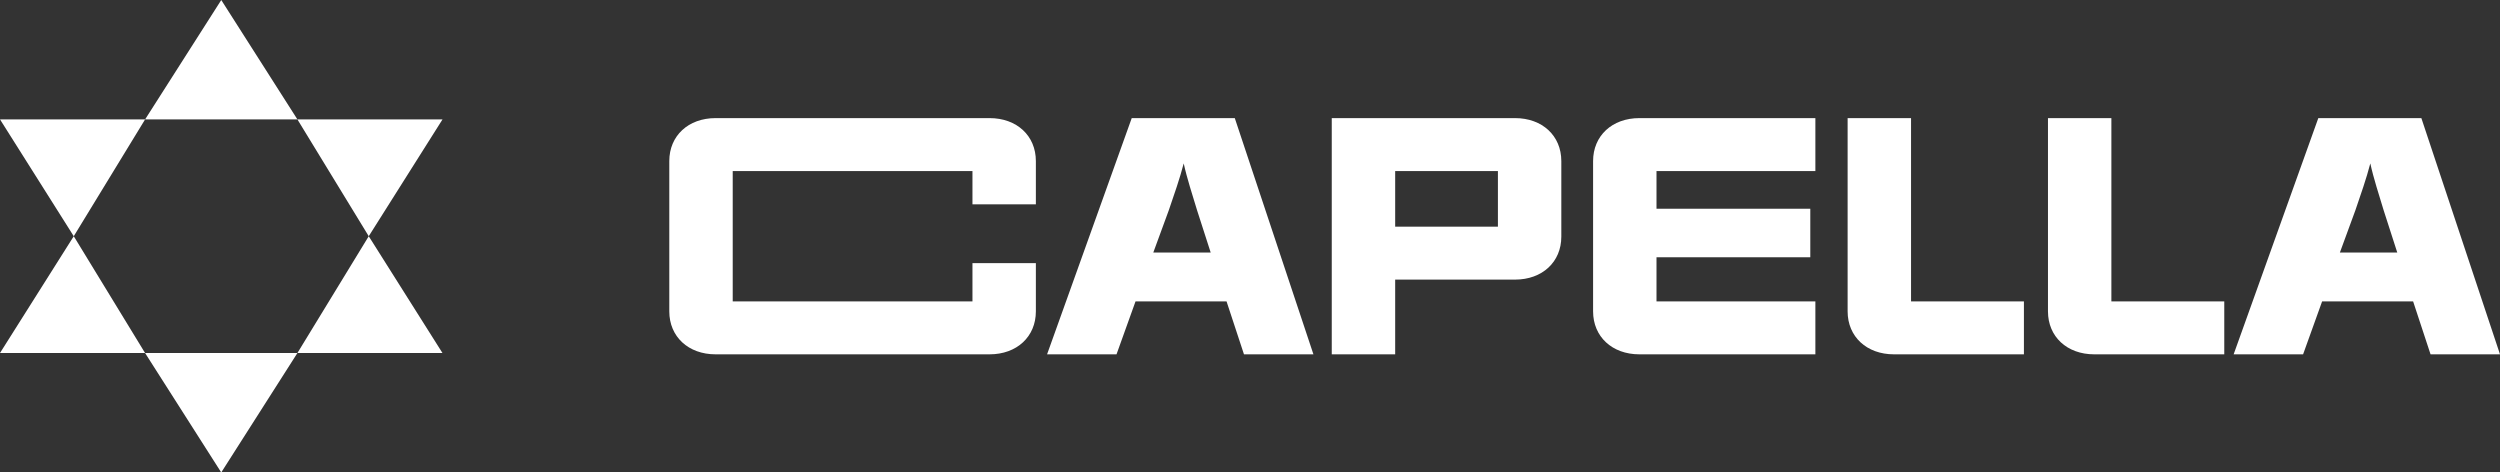 <svg width="127" height="24" viewBox="0 0 127 24" fill="none" xmlns="http://www.w3.org/2000/svg">
<rect x="0" y="0" width="127" height="24" fill="#333333" stroke="none"/>
<path fill-rule="evenodd" clip-rule="evenodd" d="M11.24 0.001L7.371 6.066L0.001 6.066L3.747 12L0 17.933L7.37 17.933L11.239 24L15.108 17.934L22.478 17.934L18.732 12L22.479 6.067L15.109 6.067L11.24 0.001ZM15.109 6.067L18.732 12L15.108 17.934L7.37 17.933L3.747 12L7.371 6.066L15.109 6.067Z" fill="white"/>
<path d="M50.27 18H36.352C34.967 18 34 17.103 34 15.818V8.182C34 6.897 34.967 6 36.352 6H50.27C51.656 6 52.622 6.897 52.622 8.182V10.379H49.401V8.69H37.222V15.31H49.401V13.367H52.622V15.818C52.622 17.103 51.656 18 50.27 18Z" fill="white"/>
<path d="M66.722 18H63.194L62.308 15.31H57.685L56.719 18H53.191L57.492 6H62.727L66.722 18ZM61.503 12.829L60.81 10.678C60.584 9.93 60.294 9.049 60.133 8.301C59.94 9.049 59.634 9.93 59.376 10.678L58.587 12.829H61.503Z" fill="white"/>
<path d="M76.964 14.204H70.875V18H67.653V6H76.964C78.349 6 79.315 6.897 79.315 8.182V12.022C79.315 13.308 78.349 14.204 76.964 14.204ZM76.094 11.514V8.69H70.875V11.514H76.094Z" fill="white"/>
<path d="M92.221 18H83.281C81.895 18 80.929 17.103 80.929 15.818V8.182C80.929 6.897 81.895 6 83.281 6H92.221V8.69H84.15V10.603H91.963V13.069H84.15V15.31H92.221V18Z" fill="white"/>
<path d="M102.815 18H96.211C94.826 18 93.859 17.103 93.859 15.818V6H97.081V15.31H102.815V18Z" fill="white"/>
<path d="M112.993 18H106.388C105.003 18 104.037 17.103 104.037 15.818V6H107.258V15.31H112.993V18Z" fill="white"/>
<path d="M127 18H123.472L122.586 15.31H117.964L116.997 18H113.469L117.77 6H123.005L127 18ZM121.781 12.829L121.088 10.678C120.863 9.93 120.573 9.049 120.412 8.301C120.219 9.049 119.913 9.93 119.655 10.678L118.866 12.829H121.781Z" fill="white"/>
</svg>
